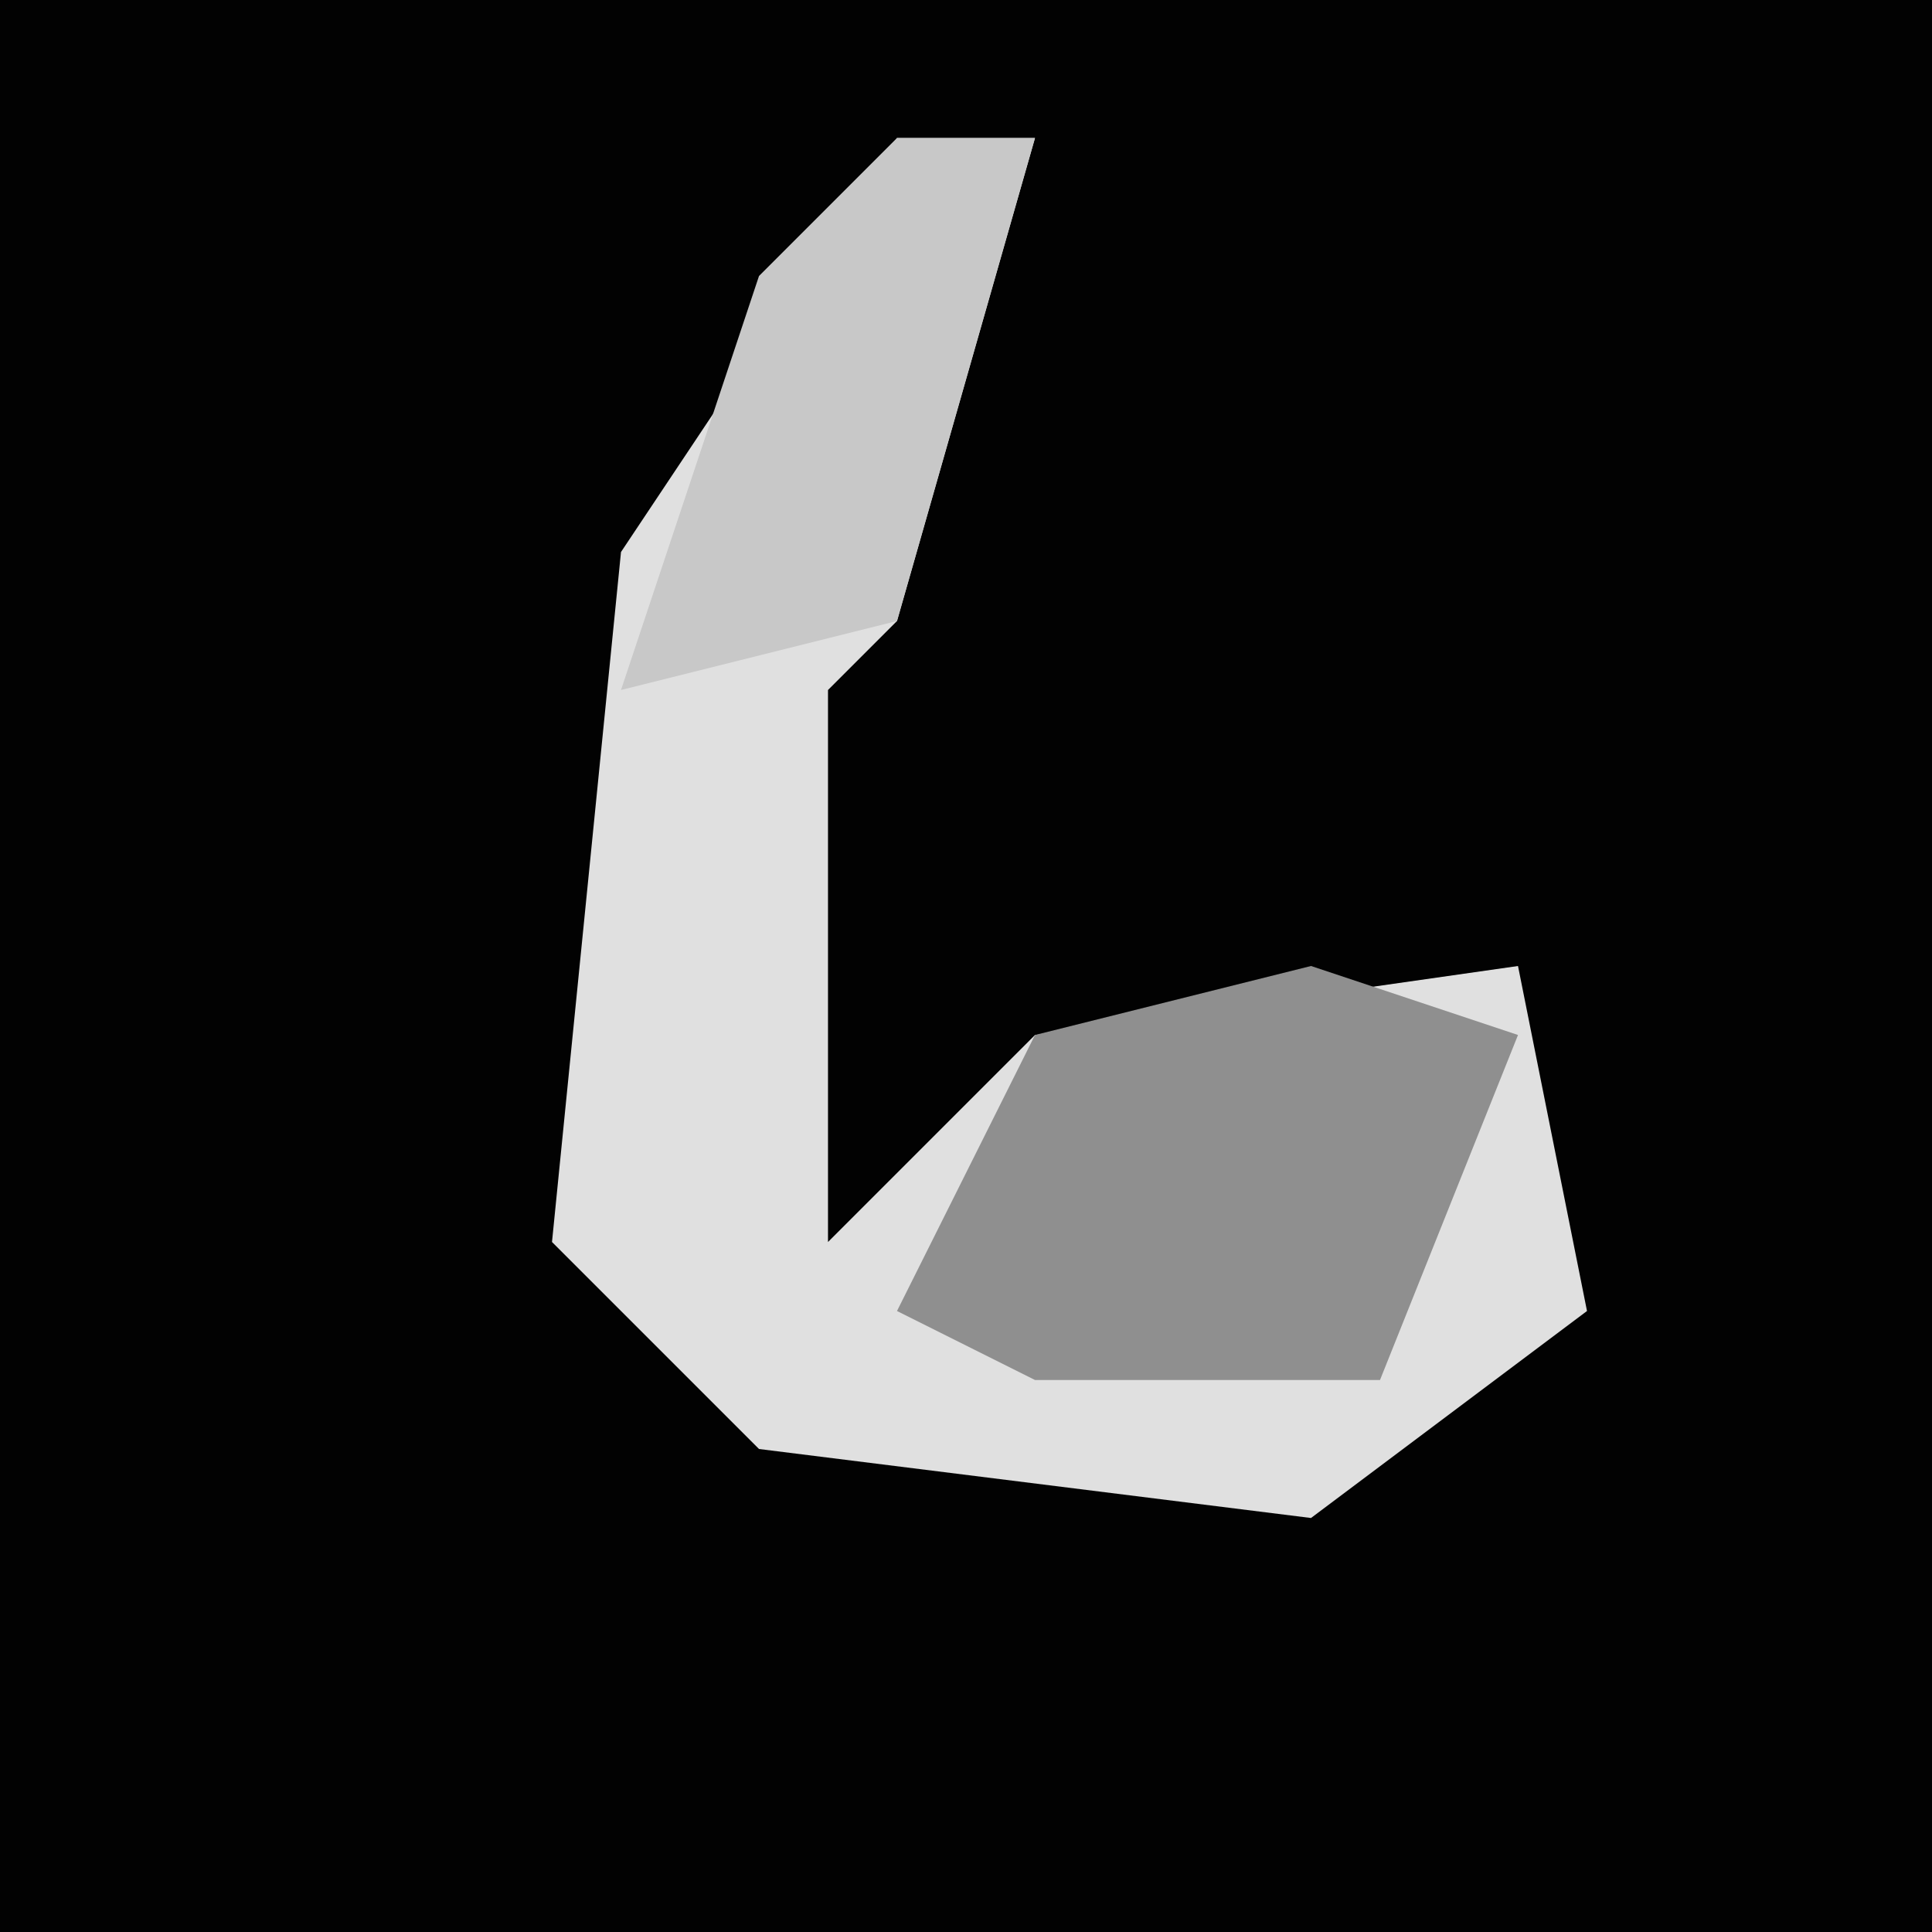 <?xml version="1.0" encoding="UTF-8"?>
<svg version="1.1" xmlns="http://www.w3.org/2000/svg" width="28" height="28">
<path d="M0,0 L28,0 L28,28 L0,28 Z " fill="#020202" transform="translate(0,0)"/>
<path d="M0,0 L2,0 L0,7 L-1,8 L-1,16 L2,13 L9,12 L10,17 L6,20 L-2,19 L-5,16 L-4,6 Z " fill="#E0E0E0" transform="translate(13,2)"/>
<path d="M0,0 L3,1 L1,6 L-4,6 L-6,5 L-4,1 Z " fill="#8F8F8F" transform="translate(19,14)"/>
<path d="M0,0 L2,0 L0,7 L-4,8 L-2,2 Z " fill="#C8C8C8" transform="translate(13,2)"/>
</svg>
